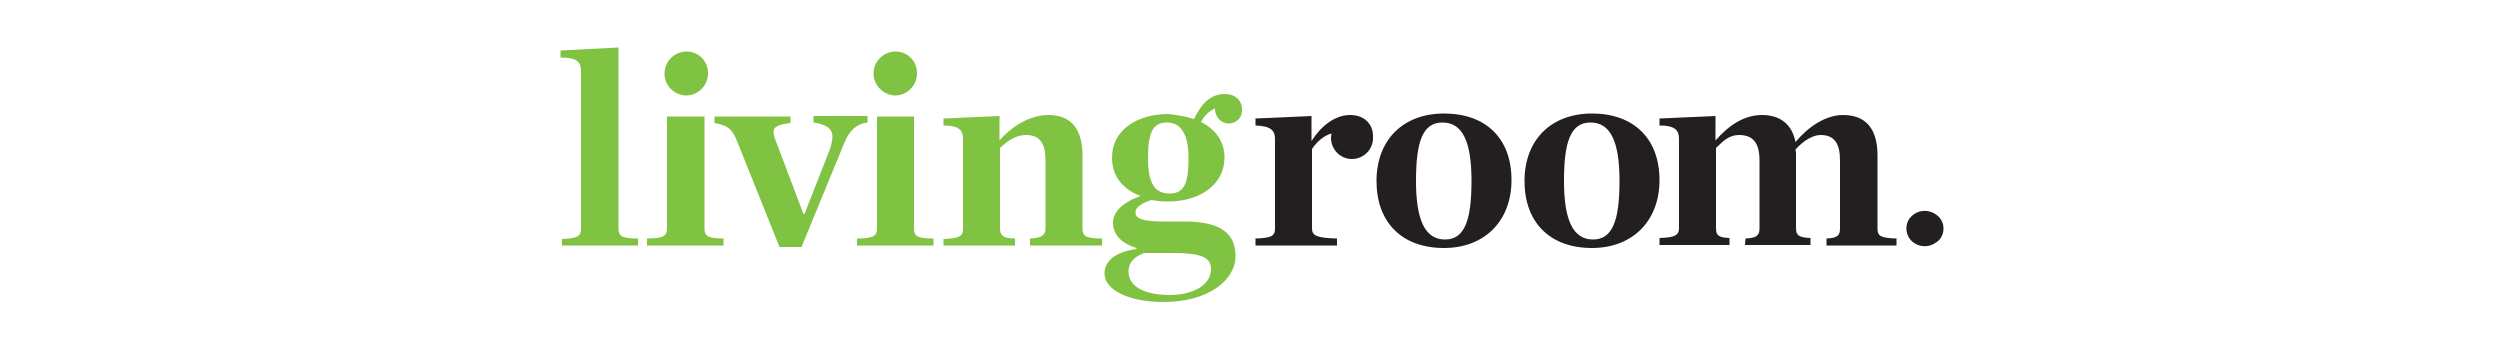 <?xml version="1.0" encoding="utf-8"?>
<!-- Generator: Adobe Illustrator 20.1.0, SVG Export Plug-In . SVG Version: 6.00 Build 0)  -->
<svg version="1.1" id="Layer_1" xmlns="http://www.w3.org/2000/svg" xmlns:xlink="http://www.w3.org/1999/xlink" x="0px" y="0px"
	 viewBox="0 0 500 70" style="enable-background:new 0 0 500 70;" xml:space="preserve">
<style type="text/css">
	.st0{fill:#231F20;}
	.st1{fill:#80C342;}
</style>
<g>
	<path class="st0" d="M349.1,47.7c2.2-0.1,2.8-0.6,2.8-2V32.1c0-3.4-1.2-5.1-4.1-5.1c-1.9,0-3.1,1.1-4.6,2.6v16c0,1.5,0.5,1.9,2.7,2
		v1.4h-14v-1.4c3.2-0.1,3.9-0.6,3.9-2V27.8c0-1.7-0.7-2.7-3.9-2.7v-1.4l11.2-0.5v4.9c2.6-3,5.7-5.1,9.3-5.1c3.7,0,6,1.9,6.7,5.4
		c2.5-3,6-5.4,9.5-5.4c4.7,0,6.9,2.9,6.9,8.1v14.6c0,1.5,0.6,1.9,3.8,2v1.4h-14v-1.4c2.2-0.1,2.7-0.6,2.7-2V32.1
		c0-3.4-1.1-5.1-3.9-5.1c-1.5,0-3.4,1.1-5,2.9c0.1,0.4,0.1,0.7,0.1,1.1v14.6c0,1.5,0.6,1.9,2.9,2v1.4h-13.1L349.1,47.7z"/>
	<path class="st0" d="M388.7,45.7c0,1.1-0.5,2.2-1.5,2.8c-1.2,0.9-2.9,1-4.2,0.2c-1.6-0.9-2.2-3-1.3-4.7c0.1-0.1,0.1-0.2,0.2-0.3
		c1.3-1.7,3.6-2,5.3-0.8C388.2,43.6,388.7,44.6,388.7,45.7"/>
	<path class="st0" d="M288.8,22.7c-8.2,0-13.5,5.3-13.5,13.5s5,13.4,13.5,13.4c8,0,13.5-5.3,13.5-13.6S297.2,22.7,288.8,22.7z
		 M289,47.9c-4,0-5.8-3.9-5.8-11.7s1.3-11.7,5.3-11.7s5.8,3.8,5.8,11.7S292.9,47.9,289,47.9L289,47.9z"/>
	<path class="st0" d="M318.4,22.7c-8.2,0-13.5,5.3-13.5,13.5s5,13.4,13.5,13.4c8,0,13.5-5.3,13.5-13.6S326.7,22.7,318.4,22.7z
		 M318.6,47.9c-4,0-5.8-3.9-5.8-11.7s1.3-11.7,5.3-11.7c4,0,5.8,3.8,5.8,11.7S322.5,47.9,318.6,47.9L318.6,47.9z"/>
	<path class="st1" d="M188.7,47.8c3.2-0.1,3.9-0.6,3.9-2V27.8c0-1.7-0.7-2.7-3.9-2.7v-1.4l11.2-0.5v4.9c2.6-3,6.2-5.1,9.8-5.1
		c4.6,0,6.8,2.9,6.8,8.1v14.6c0,1.5,0.6,2,3.9,2v1.4H206v-1.4c2.2-0.1,3.1-0.6,3.1-2V32.1c0-3.4-1.1-5.1-3.9-5.1
		c-2,0-3.6,1.1-5.2,2.6v16.1c0,1.5,0.8,2,3,2v1.4h-14.3V47.8z"/>
	<path class="st1" d="M238.8,23.8c1.3-2.7,3.1-5,6.1-5c2.2,0,3.5,1.3,3.5,3.1c0.1,1.5-1,2.7-2.5,2.8c-0.1,0-0.2,0-0.2,0
		c-1.3,0-2.7-1.1-2.7-3c-1.2,0.5-2.2,1.5-2.8,2.7c2.8,1.4,4.7,3.8,4.7,7.1c0,5.4-4.9,8.8-11.3,8.8c-1.1,0-2.2-0.1-3.3-0.3
		c-2.2,0.7-3.2,1.5-3.2,2.5c0,1.1,1.1,1.8,5.6,1.8h4.1c7.1,0,10.3,2.2,10.3,6.9c0,4.9-5.5,9.2-14.4,9.2c-6.9,0-11.8-2.4-11.8-5.7
		c0-2.4,2-4.3,6.4-4.9v-0.2c-3.5-1.1-4.7-3-4.7-5.1c0-2,1.8-4,5.5-5.3c-3.4-1.3-5.7-3.8-5.7-7.7c0-5.4,4.9-8.7,11.3-8.7
		C235.4,23,237.2,23.3,238.8,23.8z M242.2,53.8c0-2.1-1.5-3.2-7.5-3.2h-5.9c-2,0.8-3.1,1.9-3.1,3.7c0,2.9,2.9,4.7,8.5,4.7
		C238.9,58.9,242.2,56.9,242.2,53.8L242.2,53.8z M237.7,31.6c0-4.4-1.3-7.1-4.3-7.1c-2.9,0-3.8,2.1-3.8,7.1s1.3,7.1,4.3,7.1
		S237.7,36.6,237.7,31.6z"/>
	<path class="st1" d="M112.3,47.8c3.2-0.1,3.9-0.6,3.9-2V14.2c0-1.7-0.7-2.7-4.1-2.7v-1.4l11.6-0.6v36.2c0,1.5,0.6,2,3.9,2v1.4
		h-15.2V47.8z"/>
	<path class="st1" d="M147.4,28.2c-1-2.5-1.9-3.1-4.5-3.6v-1.3h15.2v1.3c-2.4,0.3-3.4,0.7-3.4,1.8c0,0.4,0.1,0.8,0.2,1.1l5.8,15.3
		h0.2l4.9-12.5c0.4-0.9,0.6-1.9,0.7-2.9c0-1.6-1.1-2.5-3.8-2.9v-1.3h10.8v1.3c-2,0.2-3.6,1.5-4.6,4l-8.6,20.9h-4.4L147.4,28.2z"/>
	<path class="st1" d="M132.9,14.7c0-2.4,2-4.4,4.4-4.4c2.4,0,4.3,1.9,4.3,4.3c0,0,0,0,0,0.1c0,2.4-2,4.4-4.4,4.4
		C134.8,19,132.9,17.1,132.9,14.7C132.9,14.7,132.9,14.7,132.9,14.7z"/>
	<path class="st1" d="M174.7,14.7c0-2.4,2-4.4,4.4-4.4c2.4,0,4.3,1.9,4.3,4.3c0,0,0,0,0,0.1c0,2.4-2,4.4-4.4,4.4
		C176.7,19,174.7,17.1,174.7,14.7C174.7,14.7,174.7,14.7,174.7,14.7z"/>
	<path class="st0" d="M270,23c-3,0-5.8,2.2-7.7,5.2v-5l-11.2,0.5v1.4c3.2,0.1,3.9,1.1,3.9,2.7v17.9c0,1.5-0.7,1.9-3.9,2v1.4h16.3
		v-1.4c-4.1-0.1-5-0.6-5-2V29.8c1-1.5,2.4-2.7,3.9-3.1c0,0.2-0.1,0.4-0.1,0.7c-0.1,2.3,1.7,4.3,4,4.4c2.3,0.1,4.3-1.7,4.4-4
		c0-0.1,0-0.3,0-0.4C274.7,25.3,273.3,23,270,23"/>
	<path class="st1" d="M182.8,45.7V23.3h-7.4v22.1l0,0v0.3c0,1.5-0.8,2-4,2v1.4h15.3v-1.4C183.4,47.7,182.8,47.2,182.8,45.7z"/>
	<path class="st1" d="M140.9,45.7V23.3h-7.5v22.1l0,0v0.3c0,1.5-0.8,2-4,2v1.4h15.3v-1.4C141.6,47.7,140.9,47.2,140.9,45.7z"/>
</g>
</svg>
